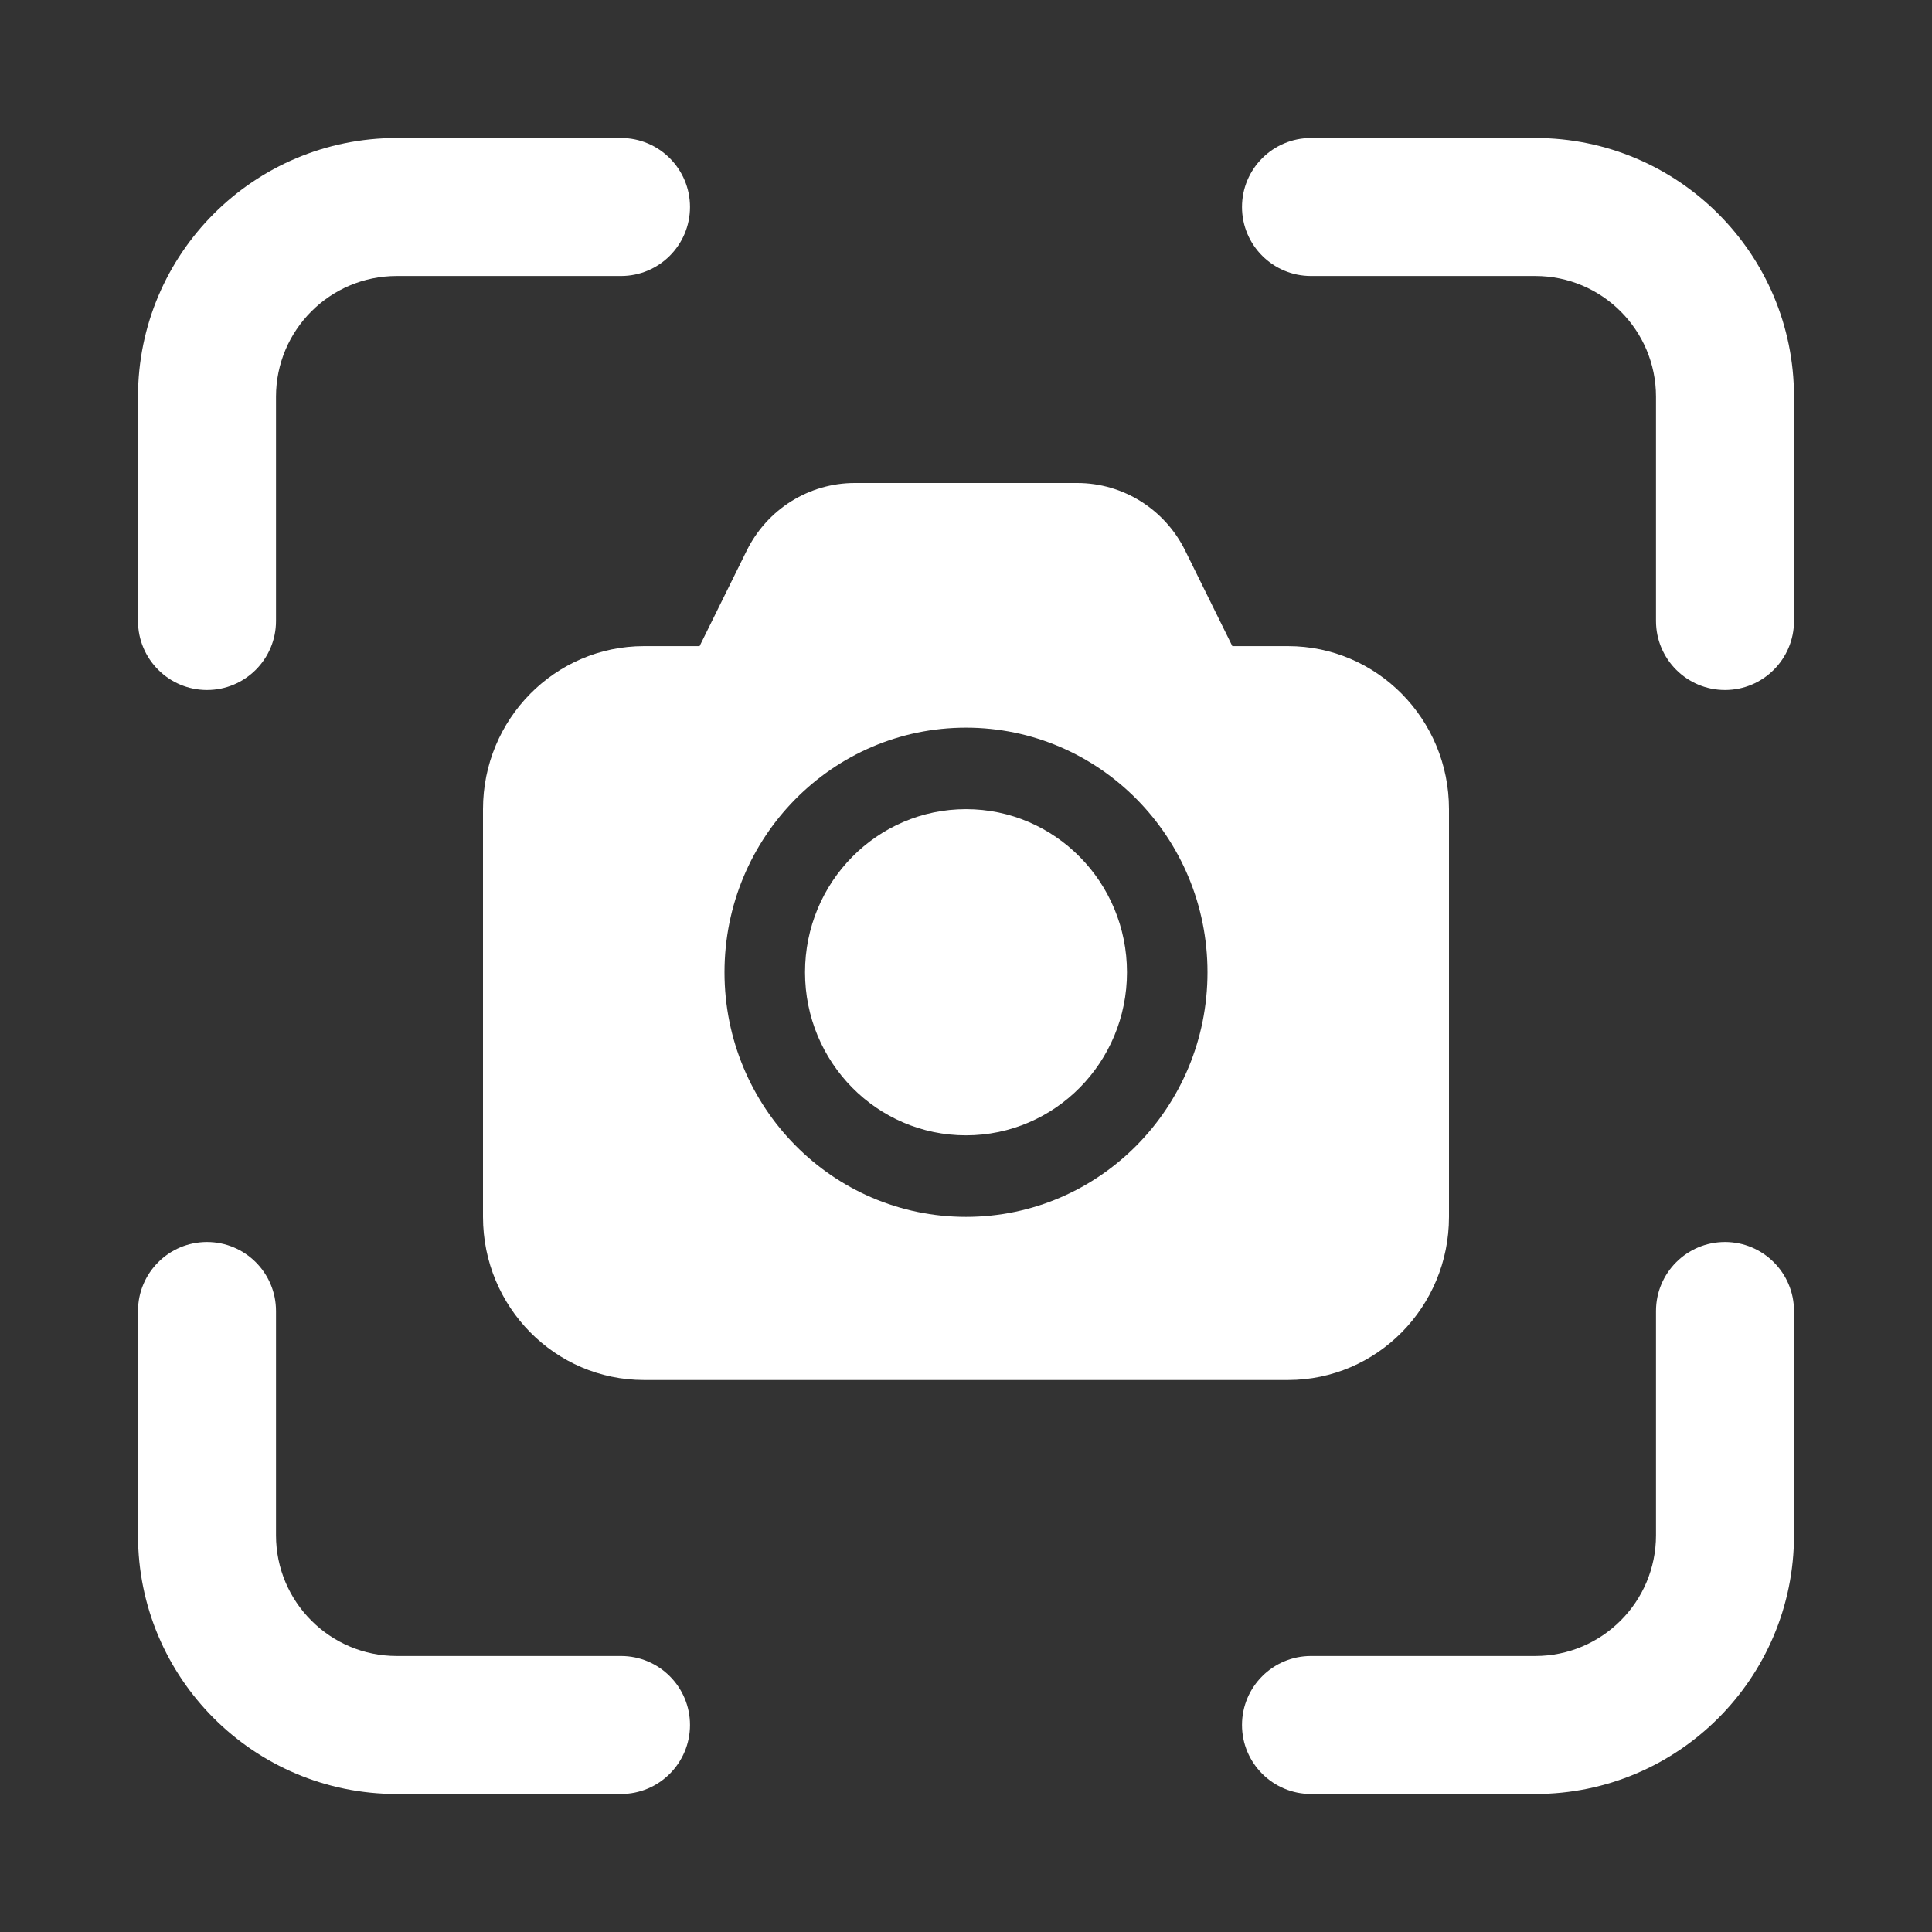 <svg width="28" height="28" viewBox="0 0 28 28" fill="none" xmlns="http://www.w3.org/2000/svg">
<rect x="0" y="0" width="28" height="28" fill="#333333" stroke="none"/>
<path d="M5.75 4C4.784 4 4 4.784 4 5.75V9C4 9.552 3.552 10 3 10C2.448 10 2 9.552 2 9V5.75C2 3.679 3.679 2 5.75 2H9C9.552 2 10 2.448 10 3C10 3.552 9.552 4 9 4H5.75ZM5.75 24C4.784 24 4 23.216 4 22.25V19C4 18.448 3.552 18 3 18C2.448 18 2 18.448 2 19V22.25C2 24.321 3.679 26 5.75 26H9C9.552 26 10 25.552 10 25C10 24.448 9.552 24 9 24H5.75ZM24 5.75C24 4.784 23.216 4 22.25 4H19C18.448 4 18 3.552 18 3C18 2.448 18.448 2 19 2H22.25C24.321 2 26 3.679 26 5.75V9C26 9.552 25.552 10 25 10C24.448 10 24 9.552 24 9V5.75ZM22.25 24C23.216 24 24 23.216 24 22.25V19C24 18.448 24.448 18 25 18C25.552 18 26 18.448 26 19V22.25C26 24.321 24.321 26 22.25 26H19C18.448 26 18 25.552 18 25C18 24.448 18.448 24 19 24H22.25ZM16.333 14.091C16.333 15.396 15.289 16.454 14 16.454C12.711 16.454 11.667 15.396 11.667 14.091C11.667 12.786 12.711 11.727 14 11.727C15.289 11.727 16.333 12.786 16.333 14.091ZM10.822 7.98C11.119 7.379 11.725 7 12.388 7H15.612C16.275 7 16.881 7.379 17.177 7.98L17.86 9.364H18.667C19.955 9.364 21 10.422 21 11.727V17.636C21 18.942 19.955 20 18.667 20H9.333C8.045 20 7 18.942 7 17.636V11.727C7 10.422 8.045 9.364 9.333 9.364H10.139L10.822 7.98ZM17.5 14.091C17.5 12.133 15.933 10.546 14 10.546C12.067 10.546 10.5 12.133 10.5 14.091C10.5 16.049 12.067 17.636 14 17.636C15.933 17.636 17.5 16.049 17.5 14.091Z" fill="#ffffff"/>
</svg>
